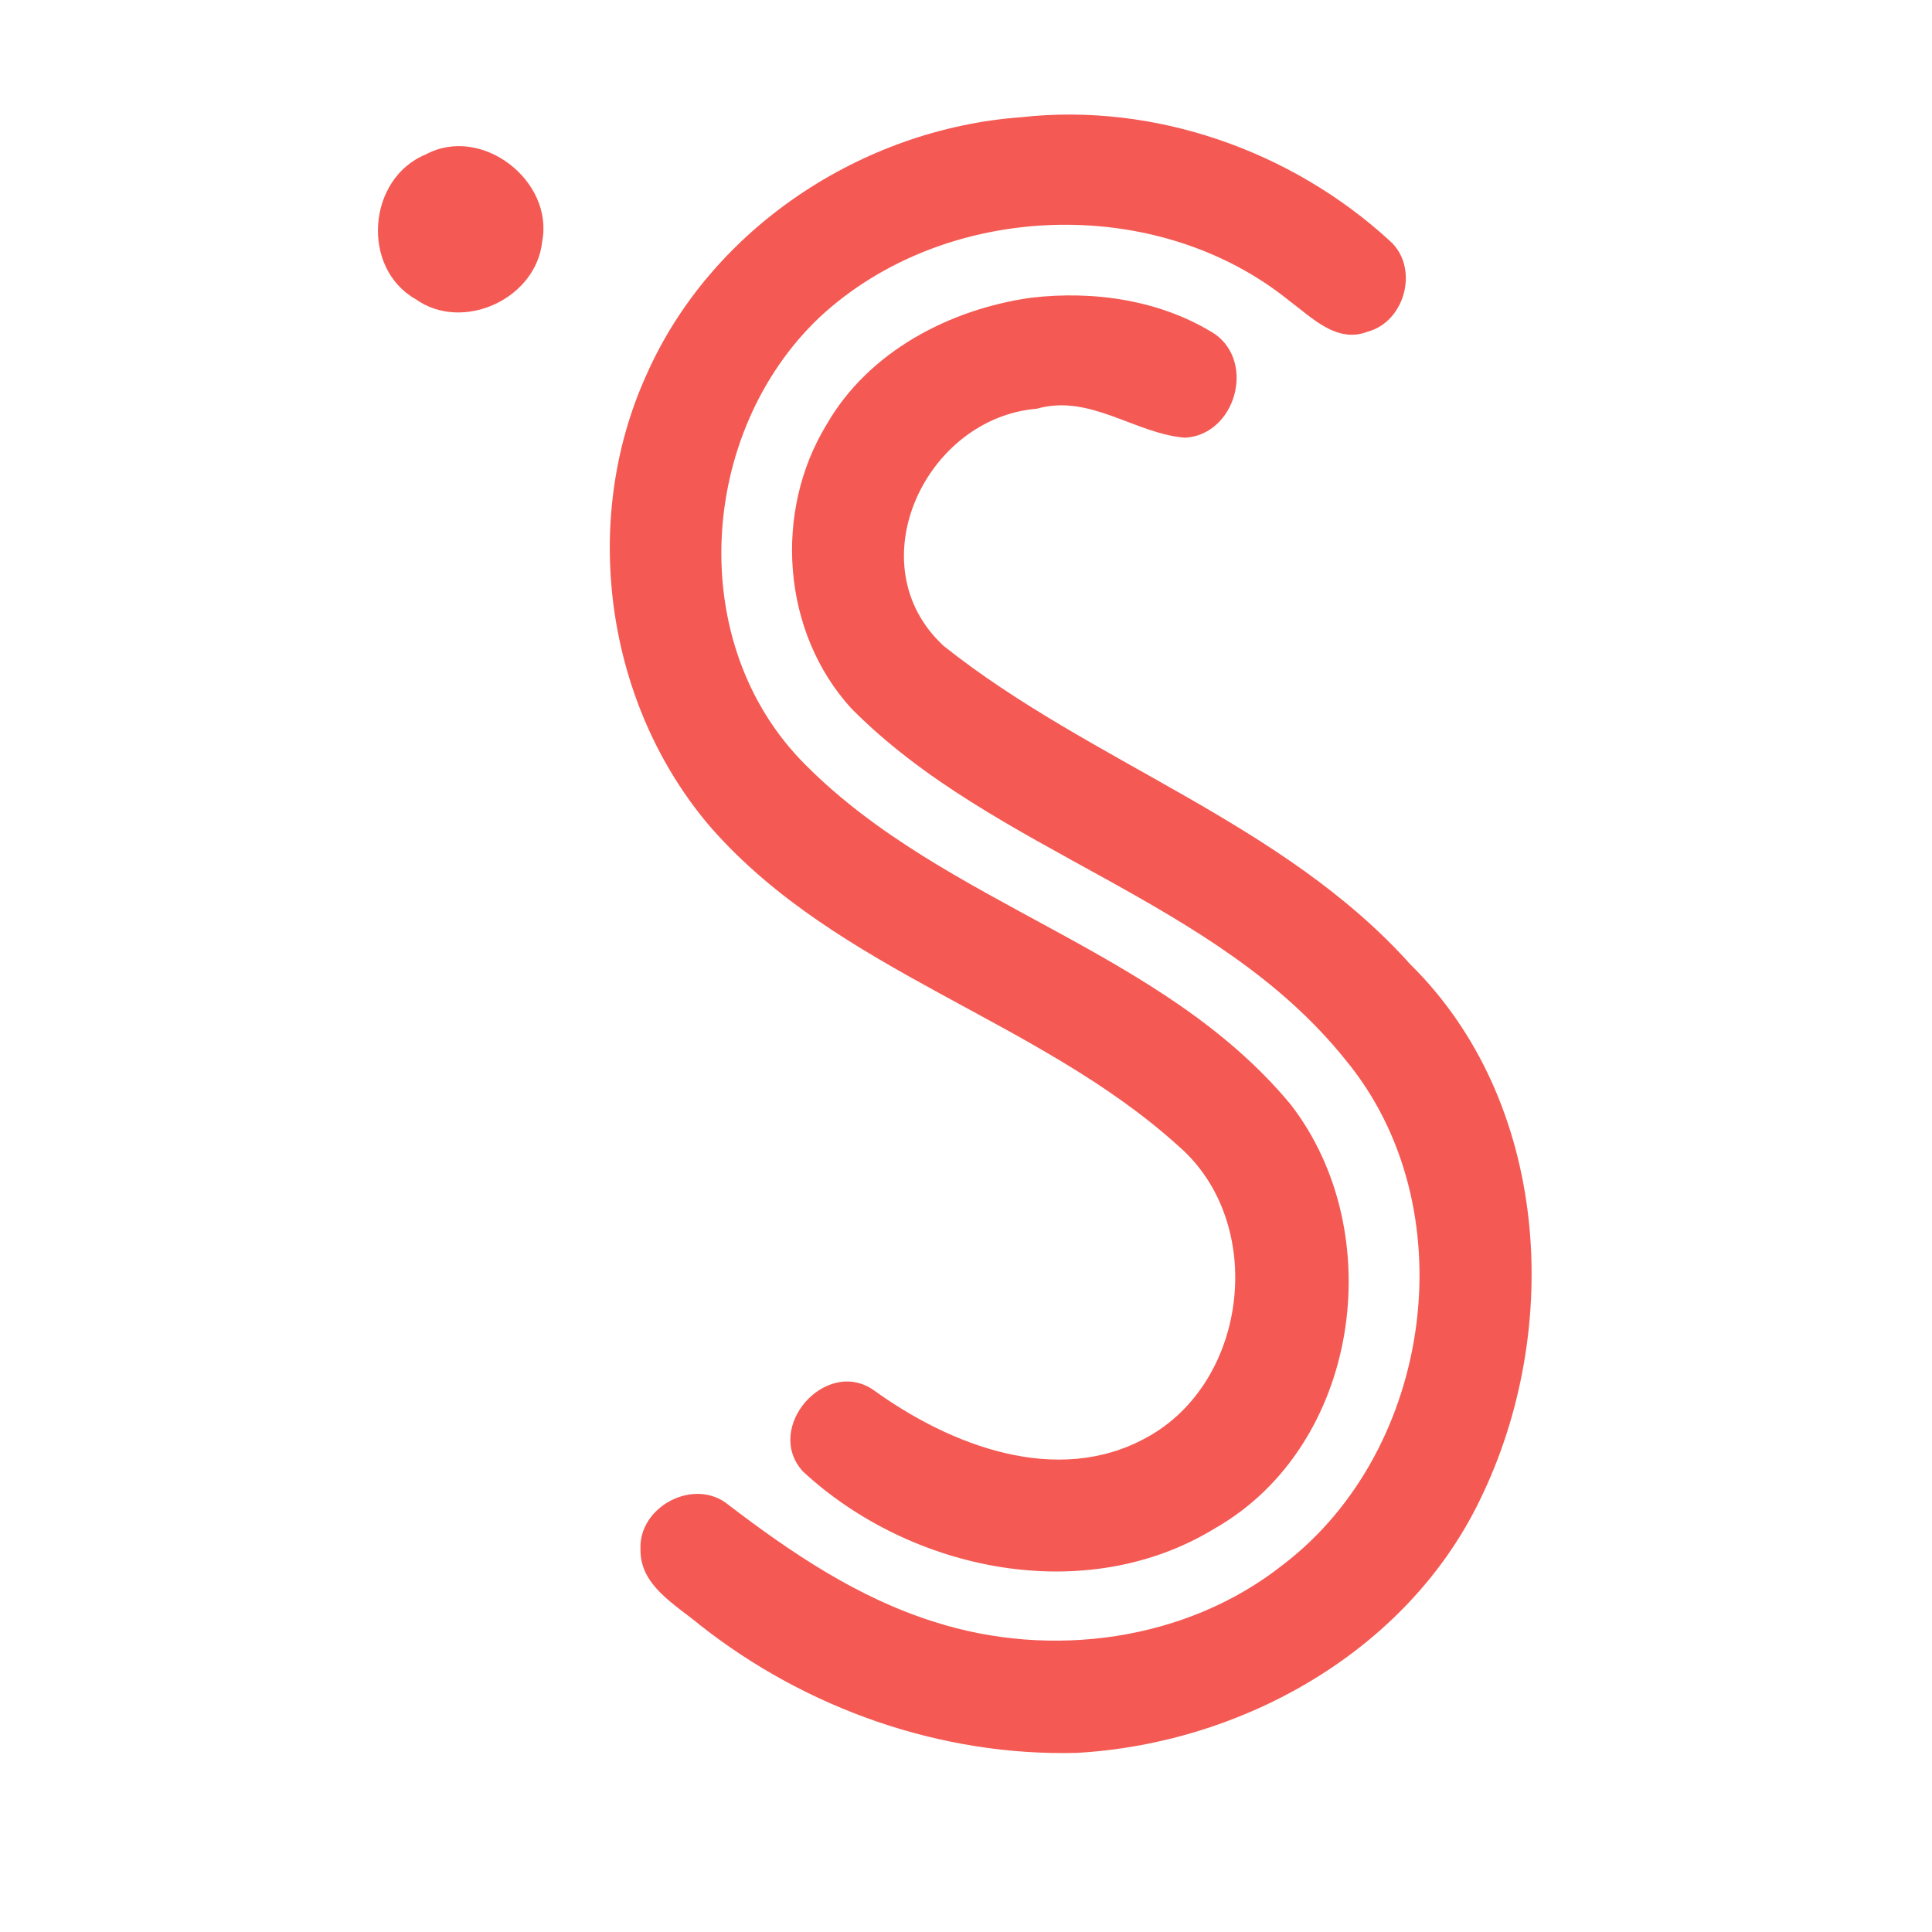 <?xml version="1.0" encoding="UTF-8" ?>
<!DOCTYPE svg PUBLIC "-//W3C//DTD SVG 1.1//EN" "http://www.w3.org/Graphics/SVG/1.1/DTD/svg11.dtd">
<svg width="192pt" height="192pt" viewBox="0 0 192 192" version="1.1" xmlns="http://www.w3.org/2000/svg">
<g id="#f45a53ff">
<path fill="#f45a53" opacity="1.00" d=" M 101.48 11.65 C 114.70 10.17 128.33 14.96 138.09 23.91 C 141.07 26.51 139.70 31.95 135.92 32.96 C 132.85 34.17 130.34 31.53 128.10 29.87 C 114.89 19.20 93.91 19.97 81.48 31.50 C 69.40 42.92 68.01 63.99 80.03 75.99 C 93.99 90.06 115.41 94.25 128.27 109.77 C 138.15 122.54 135.11 143.65 120.78 151.86 C 107.91 159.77 90.51 156.16 79.79 146.23 C 75.86 141.90 82.05 134.85 86.81 138.14 C 94.41 143.64 105.05 147.78 113.95 142.86 C 124.11 137.32 125.90 121.49 117.11 113.89 C 103.14 101.24 83.35 96.66 70.70 82.30 C 60.21 70.15 57.61 51.89 64.23 37.28 C 70.67 22.68 85.68 12.80 101.48 11.65 Z" />
<path fill="#f45a53" opacity="1.00" d=" M 42.31 15.35 C 47.83 12.37 55.06 17.94 53.88 24.01 C 53.29 29.69 46.01 33.06 41.32 29.74 C 35.83 26.64 36.51 17.72 42.31 15.35 Z" />
<path fill="#f45a53" opacity="1.00" d=" M 102.45 29.59 C 108.69 28.85 115.40 29.82 120.77 33.22 C 124.79 36.12 122.72 43.22 117.77 43.50 C 112.78 43.10 108.31 39.11 103.03 40.62 C 91.93 41.54 85.07 56.17 93.79 64.20 C 108.44 75.86 127.41 81.62 140.17 95.85 C 154.02 109.51 155.35 132.15 147.08 149.05 C 139.79 164.14 123.40 173.28 107.00 174.20 C 93.51 174.55 80.09 169.81 69.53 161.47 C 67.13 159.46 63.60 157.58 63.65 154.00 C 63.43 149.69 69.03 146.78 72.38 149.54 C 78.63 154.32 85.28 158.81 92.86 161.18 C 104.42 164.89 117.92 163.11 127.53 155.48 C 142.47 144.07 145.81 119.92 133.70 105.31 C 120.79 89.21 98.85 84.80 84.61 70.41 C 77.69 62.84 76.84 50.84 82.16 42.17 C 86.32 34.93 94.38 30.73 102.45 29.59 Z" />
</g>
</svg>
